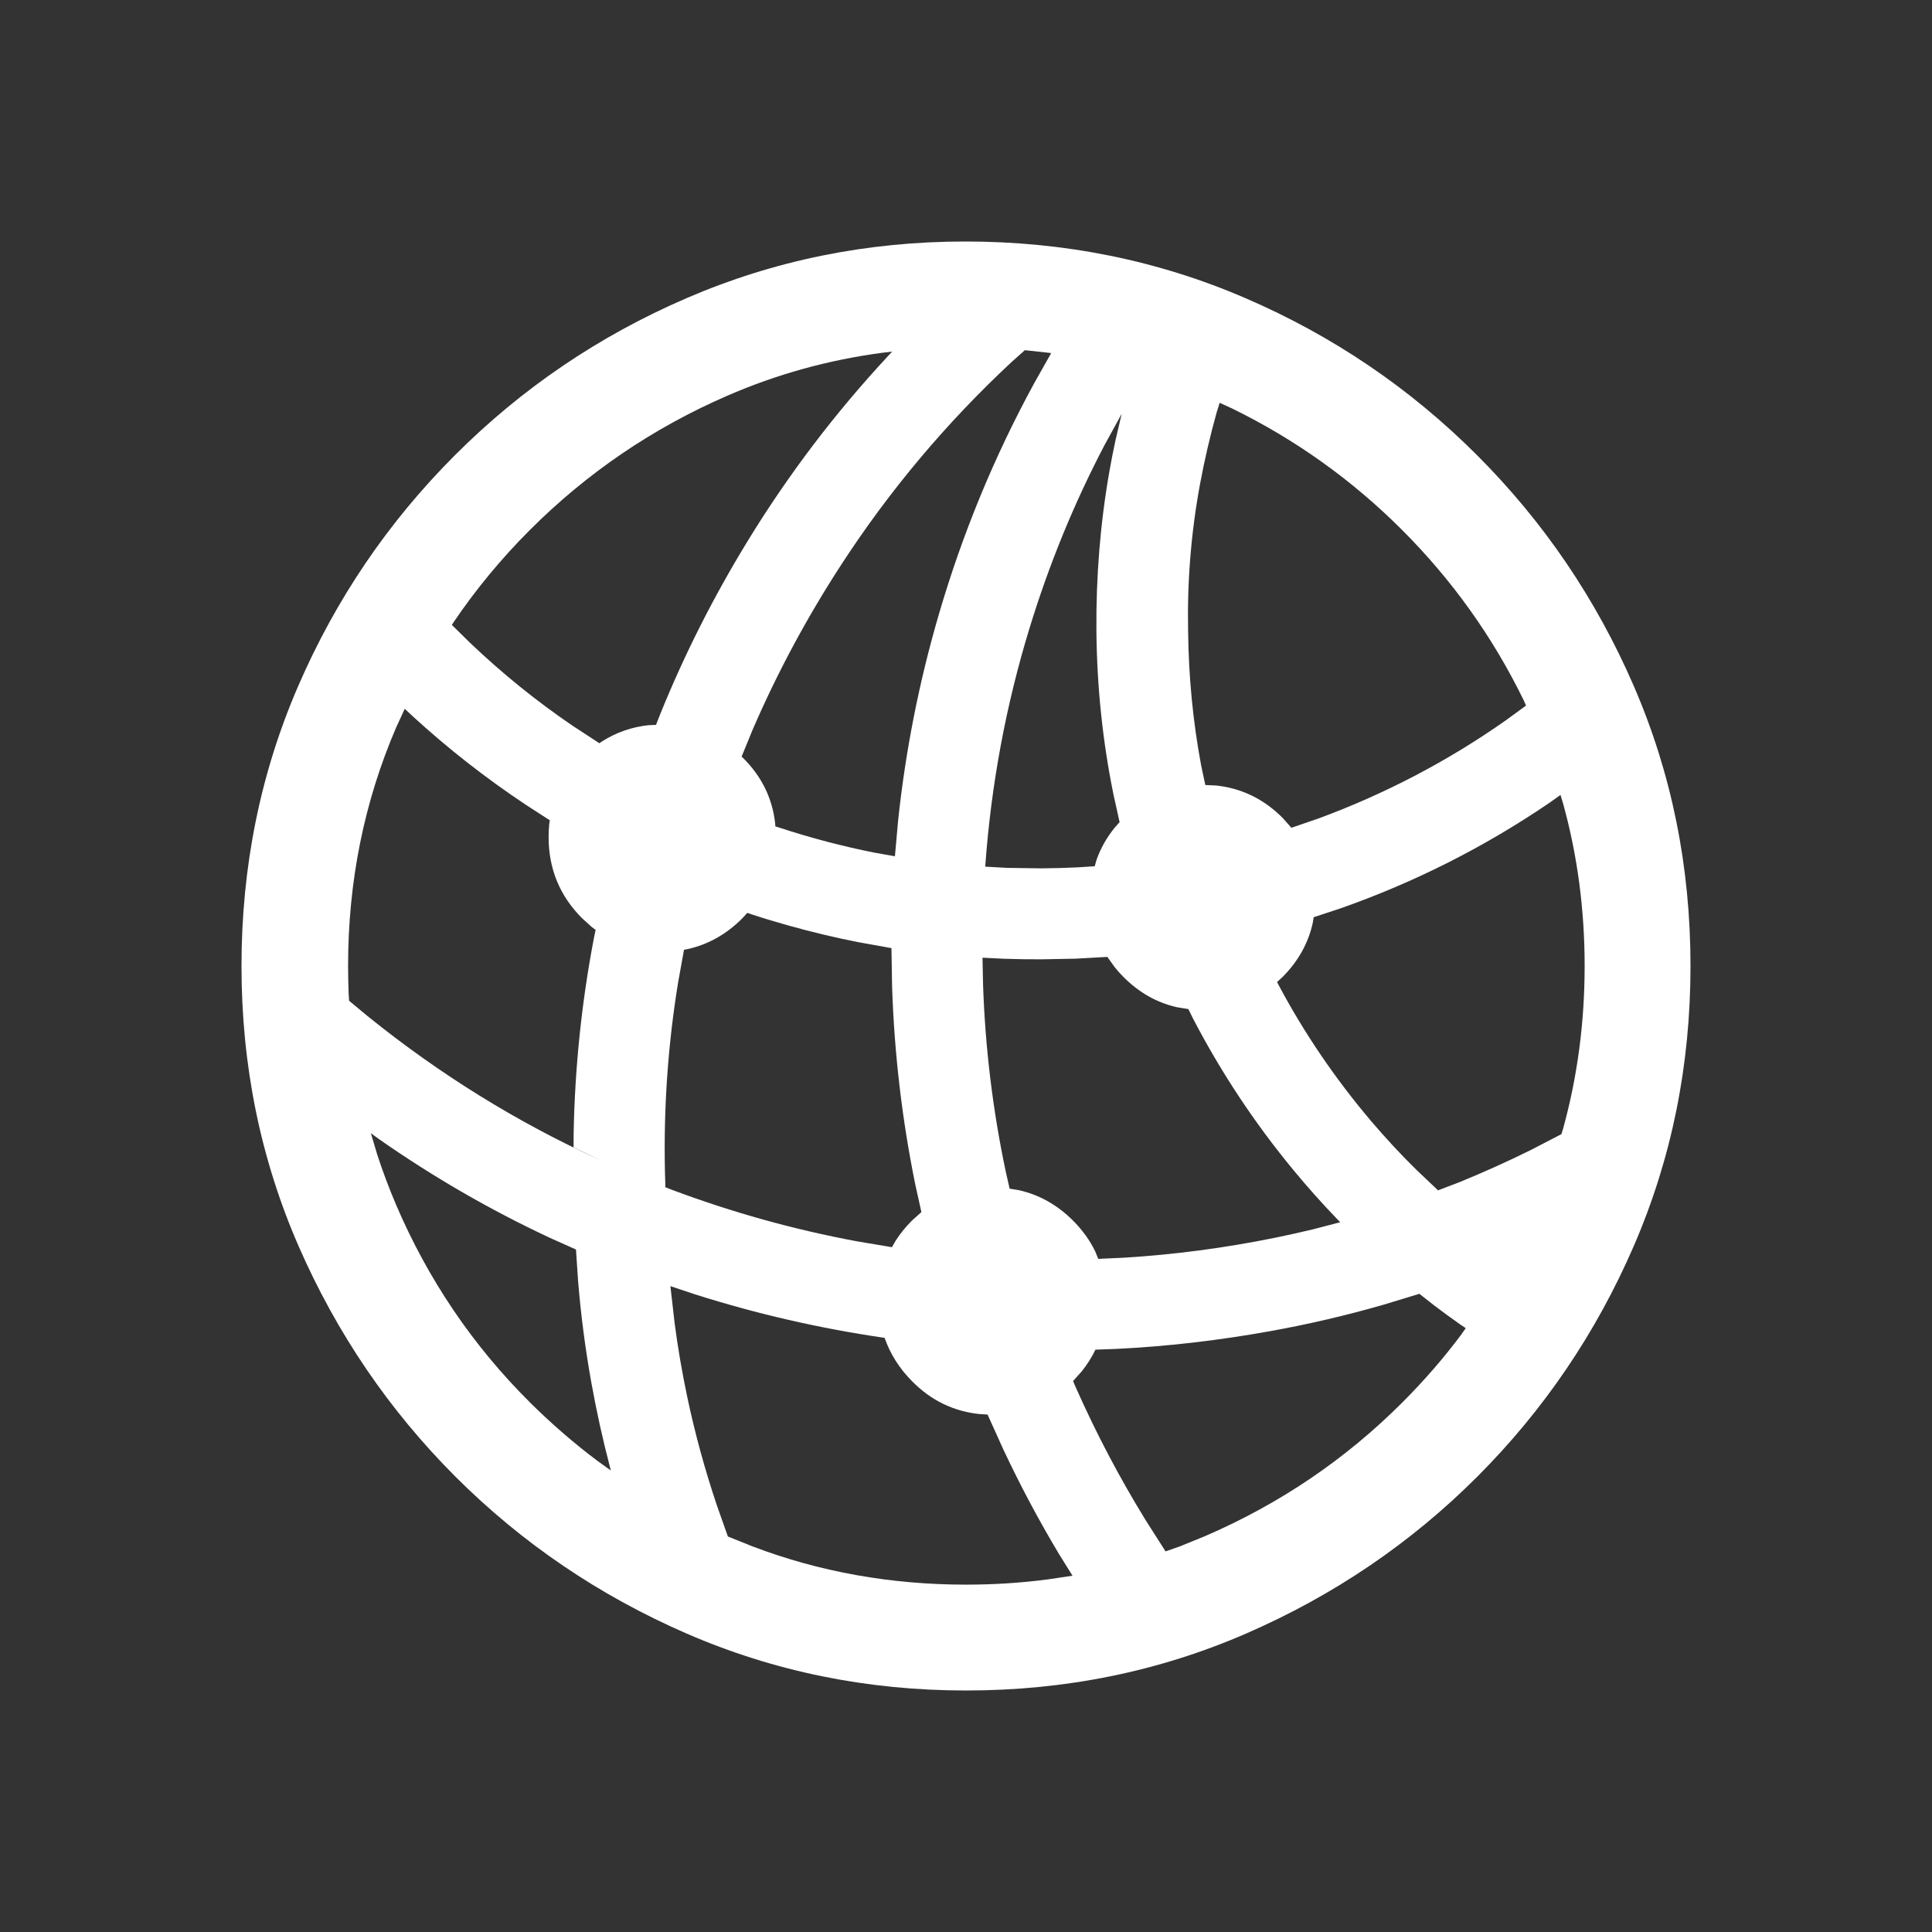 <?xml version="1.0" encoding="UTF-8"?>
<svg width="24px" height="24px" viewBox="0 0 24 24" version="1.1" xmlns="http://www.w3.org/2000/svg" xmlns:xlink="http://www.w3.org/1999/xlink">
    <rect x="0" y="0" width="24" height="24" fill="#333333" stroke="none"/>
    <title>A9A085E0-0357-43B8-8978-902F1E1CD667@3x</title>
    <defs>
        <path d="M9,18 C10.235,18 11.395,17.764 12.481,17.292 C13.568,16.819 14.525,16.17 15.352,15.343 C16.179,14.515 16.827,13.56 17.296,12.477 C17.765,11.394 18,10.235 18,9 C18,7.765 17.765,6.606 17.296,5.523 C16.827,4.44 16.177,3.483 15.347,2.653 C14.517,1.823 13.559,1.173 12.472,0.704 C11.386,0.235 10.225,0 8.991,0 C7.769,0 6.614,0.235 5.528,0.704 C4.441,1.173 3.483,1.823 2.653,2.653 C1.823,3.483 1.173,4.44 0.704,5.523 C0.235,6.606 0,7.765 0,9 C0,10.235 0.236,11.394 0.708,12.477 C1.181,13.56 1.83,14.515 2.657,15.343 C3.485,16.17 4.441,16.819 5.528,17.292 C6.614,17.764 7.772,18 9,18 Z M8.117,7.637 L7.868,7.593 C7.466,7.513 7.07,7.409 6.681,7.281 L6.631,7.265 L6.63,7.235 C6.596,6.916 6.46,6.64 6.222,6.407 L6.212,6.4 L6.349,6.066 C6.657,5.353 7.025,4.668 7.454,4.009 C8.054,3.087 8.757,2.252 9.562,1.501 L9.731,1.35 L10.025,1.382 L10.025,1.382 L10.058,1.387 L9.849,1.757 C9.352,2.668 8.956,3.627 8.662,4.634 C8.417,5.473 8.249,6.325 8.157,7.19 L8.117,7.637 Z M4.446,6.233 L4.108,6.012 C3.659,5.706 3.238,5.365 2.843,4.989 L2.613,4.763 L2.635,4.729 C2.912,4.32 3.228,3.938 3.583,3.583 C4.293,2.873 5.11,2.318 6.032,1.917 C6.648,1.649 7.291,1.471 7.962,1.382 L8.083,1.368 L8.036,1.418 C7.376,2.127 6.793,2.895 6.287,3.722 C5.865,4.412 5.503,5.127 5.202,5.87 L5.149,6.005 L5.061,6.008 C4.851,6.03 4.658,6.097 4.482,6.208 L4.446,6.233 Z M13.042,7.283 L12.935,7.162 L12.935,7.162 C12.702,6.927 12.426,6.792 12.108,6.758 L11.973,6.752 L11.921,6.508 C11.819,5.963 11.765,5.404 11.759,4.833 C11.747,4.222 11.796,3.616 11.907,3.014 C11.963,2.713 12.032,2.417 12.113,2.126 L12.151,2.004 L12.305,2.074 C13.092,2.459 13.796,2.962 14.417,3.583 C15.038,4.204 15.541,4.908 15.926,5.695 L15.957,5.765 L15.699,5.953 C14.981,6.457 14.208,6.861 13.38,7.167 L13.042,7.283 Z M9.935,7.787 L9.513,7.781 L9.513,7.781 L9.239,7.766 L9.24,7.749 C9.313,6.746 9.495,5.766 9.787,4.81 C10.03,4.014 10.342,3.252 10.722,2.527 L10.934,2.141 L10.858,2.465 C10.83,2.593 10.805,2.722 10.782,2.852 C10.668,3.5 10.614,4.164 10.62,4.843 C10.627,5.532 10.697,6.206 10.831,6.865 L10.908,7.213 L10.846,7.283 C10.746,7.407 10.671,7.54 10.621,7.683 L10.599,7.761 L10.38,7.775 C10.232,7.782 10.084,7.786 9.935,7.787 Z M4.125,11.253 L4.458,11.412 C3.428,10.944 2.465,10.348 1.568,9.624 L1.337,9.432 L1.331,9.348 C1.327,9.232 1.324,9.117 1.324,9 C1.324,7.951 1.523,6.963 1.921,6.037 L2.028,5.805 L2.122,5.893 C2.563,6.298 3.034,6.666 3.533,6.998 L3.83,7.19 L3.823,7.235 C3.818,7.288 3.815,7.343 3.815,7.398 C3.815,7.793 3.954,8.13 4.231,8.407 L4.354,8.518 L4.354,8.518 L4.399,8.551 L4.378,8.652 C4.226,9.446 4.142,10.252 4.126,11.069 L4.125,11.253 Z M14.864,11.787 L14.593,11.53 C14.397,11.337 14.211,11.136 14.032,10.926 C13.587,10.401 13.203,9.837 12.882,9.234 L12.864,9.199 L12.935,9.134 L12.935,9.134 C13.129,8.938 13.254,8.713 13.309,8.458 L13.319,8.394 L13.644,8.287 L13.644,8.287 C14.573,7.961 15.441,7.522 16.249,6.972 L16.385,6.875 L16.418,6.984 C16.596,7.628 16.685,8.3 16.685,9 C16.685,9.7 16.596,10.372 16.418,11.019 L16.396,11.089 L16.012,11.288 C15.723,11.431 15.429,11.563 15.133,11.684 L14.864,11.787 Z M8.08,12.493 L7.64,12.419 C6.861,12.274 6.097,12.061 5.349,11.781 L5.266,11.749 L5.26,11.55 C5.243,10.756 5.298,9.973 5.424,9.203 L5.497,8.798 L5.542,8.79 C5.797,8.733 6.024,8.606 6.222,8.407 L6.283,8.34 L6.354,8.364 C6.497,8.411 6.642,8.454 6.787,8.495 C7.078,8.577 7.372,8.647 7.668,8.705 L8.074,8.778 L8.082,9.262 C8.11,10.096 8.207,10.917 8.372,11.724 L8.446,12.057 L8.329,12.162 L8.329,12.162 C8.25,12.241 8.183,12.324 8.127,12.411 L8.08,12.493 Z M10.643,12.638 L10.606,12.547 C10.539,12.408 10.446,12.28 10.329,12.162 C10.132,11.966 9.907,11.84 9.653,11.784 L9.542,11.766 L9.496,11.564 C9.334,10.801 9.239,10.025 9.212,9.235 L9.205,8.897 L9.474,8.91 C9.627,8.915 9.781,8.918 9.935,8.917 L10.36,8.909 L10.36,8.909 L10.756,8.887 L10.846,9.013 C10.879,9.055 10.915,9.095 10.954,9.134 C11.148,9.33 11.372,9.457 11.625,9.513 L11.762,9.535 L11.823,9.658 C12.17,10.324 12.585,10.951 13.069,11.537 C13.242,11.746 13.421,11.947 13.607,12.14 L13.649,12.183 L13.311,12.271 C13.156,12.308 13,12.343 12.843,12.375 C12.214,12.503 11.585,12.586 10.954,12.624 L10.643,12.638 Z M4.588,15.267 L4.428,15.152 C4.131,14.93 3.85,14.686 3.583,14.421 C2.873,13.715 2.319,12.897 1.921,11.968 C1.833,11.761 1.754,11.552 1.685,11.339 L1.607,11.077 L1.713,11.154 C2.386,11.624 3.091,12.031 3.827,12.375 L4.155,12.522 L4.181,12.911 C4.216,13.337 4.271,13.76 4.347,14.181 C4.41,14.531 4.487,14.88 4.578,15.228 L4.588,15.267 Z M9,16.685 C8.067,16.685 7.183,16.527 6.348,16.21 L6.042,16.087 L5.906,15.702 C5.756,15.257 5.633,14.807 5.537,14.352 C5.473,14.048 5.42,13.742 5.38,13.433 L5.328,12.977 L5.637,13.08 C6.404,13.323 7.185,13.502 7.98,13.618 L7.989,13.62 C8.059,13.819 8.172,13.999 8.329,14.157 C8.564,14.396 8.844,14.532 9.168,14.566 L9.268,14.572 L9.462,15.002 C9.671,15.447 9.902,15.882 10.156,16.306 L10.323,16.574 L10.029,16.618 C9.693,16.663 9.35,16.685 9,16.685 Z M11.479,16.272 L11.231,15.883 C10.904,15.352 10.615,14.801 10.363,14.233 L10.33,14.156 L10.438,14.035 C10.505,13.951 10.561,13.863 10.606,13.77 L10.607,13.766 L10.858,13.757 C11.497,13.726 12.135,13.652 12.773,13.537 C13.252,13.451 13.724,13.341 14.189,13.207 L14.632,13.072 L14.81,13.212 C14.918,13.294 15.027,13.374 15.138,13.452 L15.208,13.499 L15.152,13.579 C14.93,13.876 14.686,14.156 14.421,14.421 C13.715,15.128 12.897,15.682 11.968,16.083 L11.656,16.21 L11.656,16.21 L11.479,16.272 Z" id="path-globe"></path>
    </defs>
    <g id="Découpe" stroke="none" stroke-width="1" fill="none" fill-rule="evenodd">
        <g transform="translate(-284, -607)" id="globe">
            <g transform="translate(284, 607)">
                <g id="Mask-2" transform="translate(3, 3)">
                    <mask id="mask-2" fill="white">
                        <use xlink:href="#path-globe"></use>
                    </mask>
                    <use id="Mask" fill="#FFFFFF" fill-rule="nonzero" xlink:href="#path-globe"></use>
                </g>
            </g>
        </g>
    </g>
</svg>
